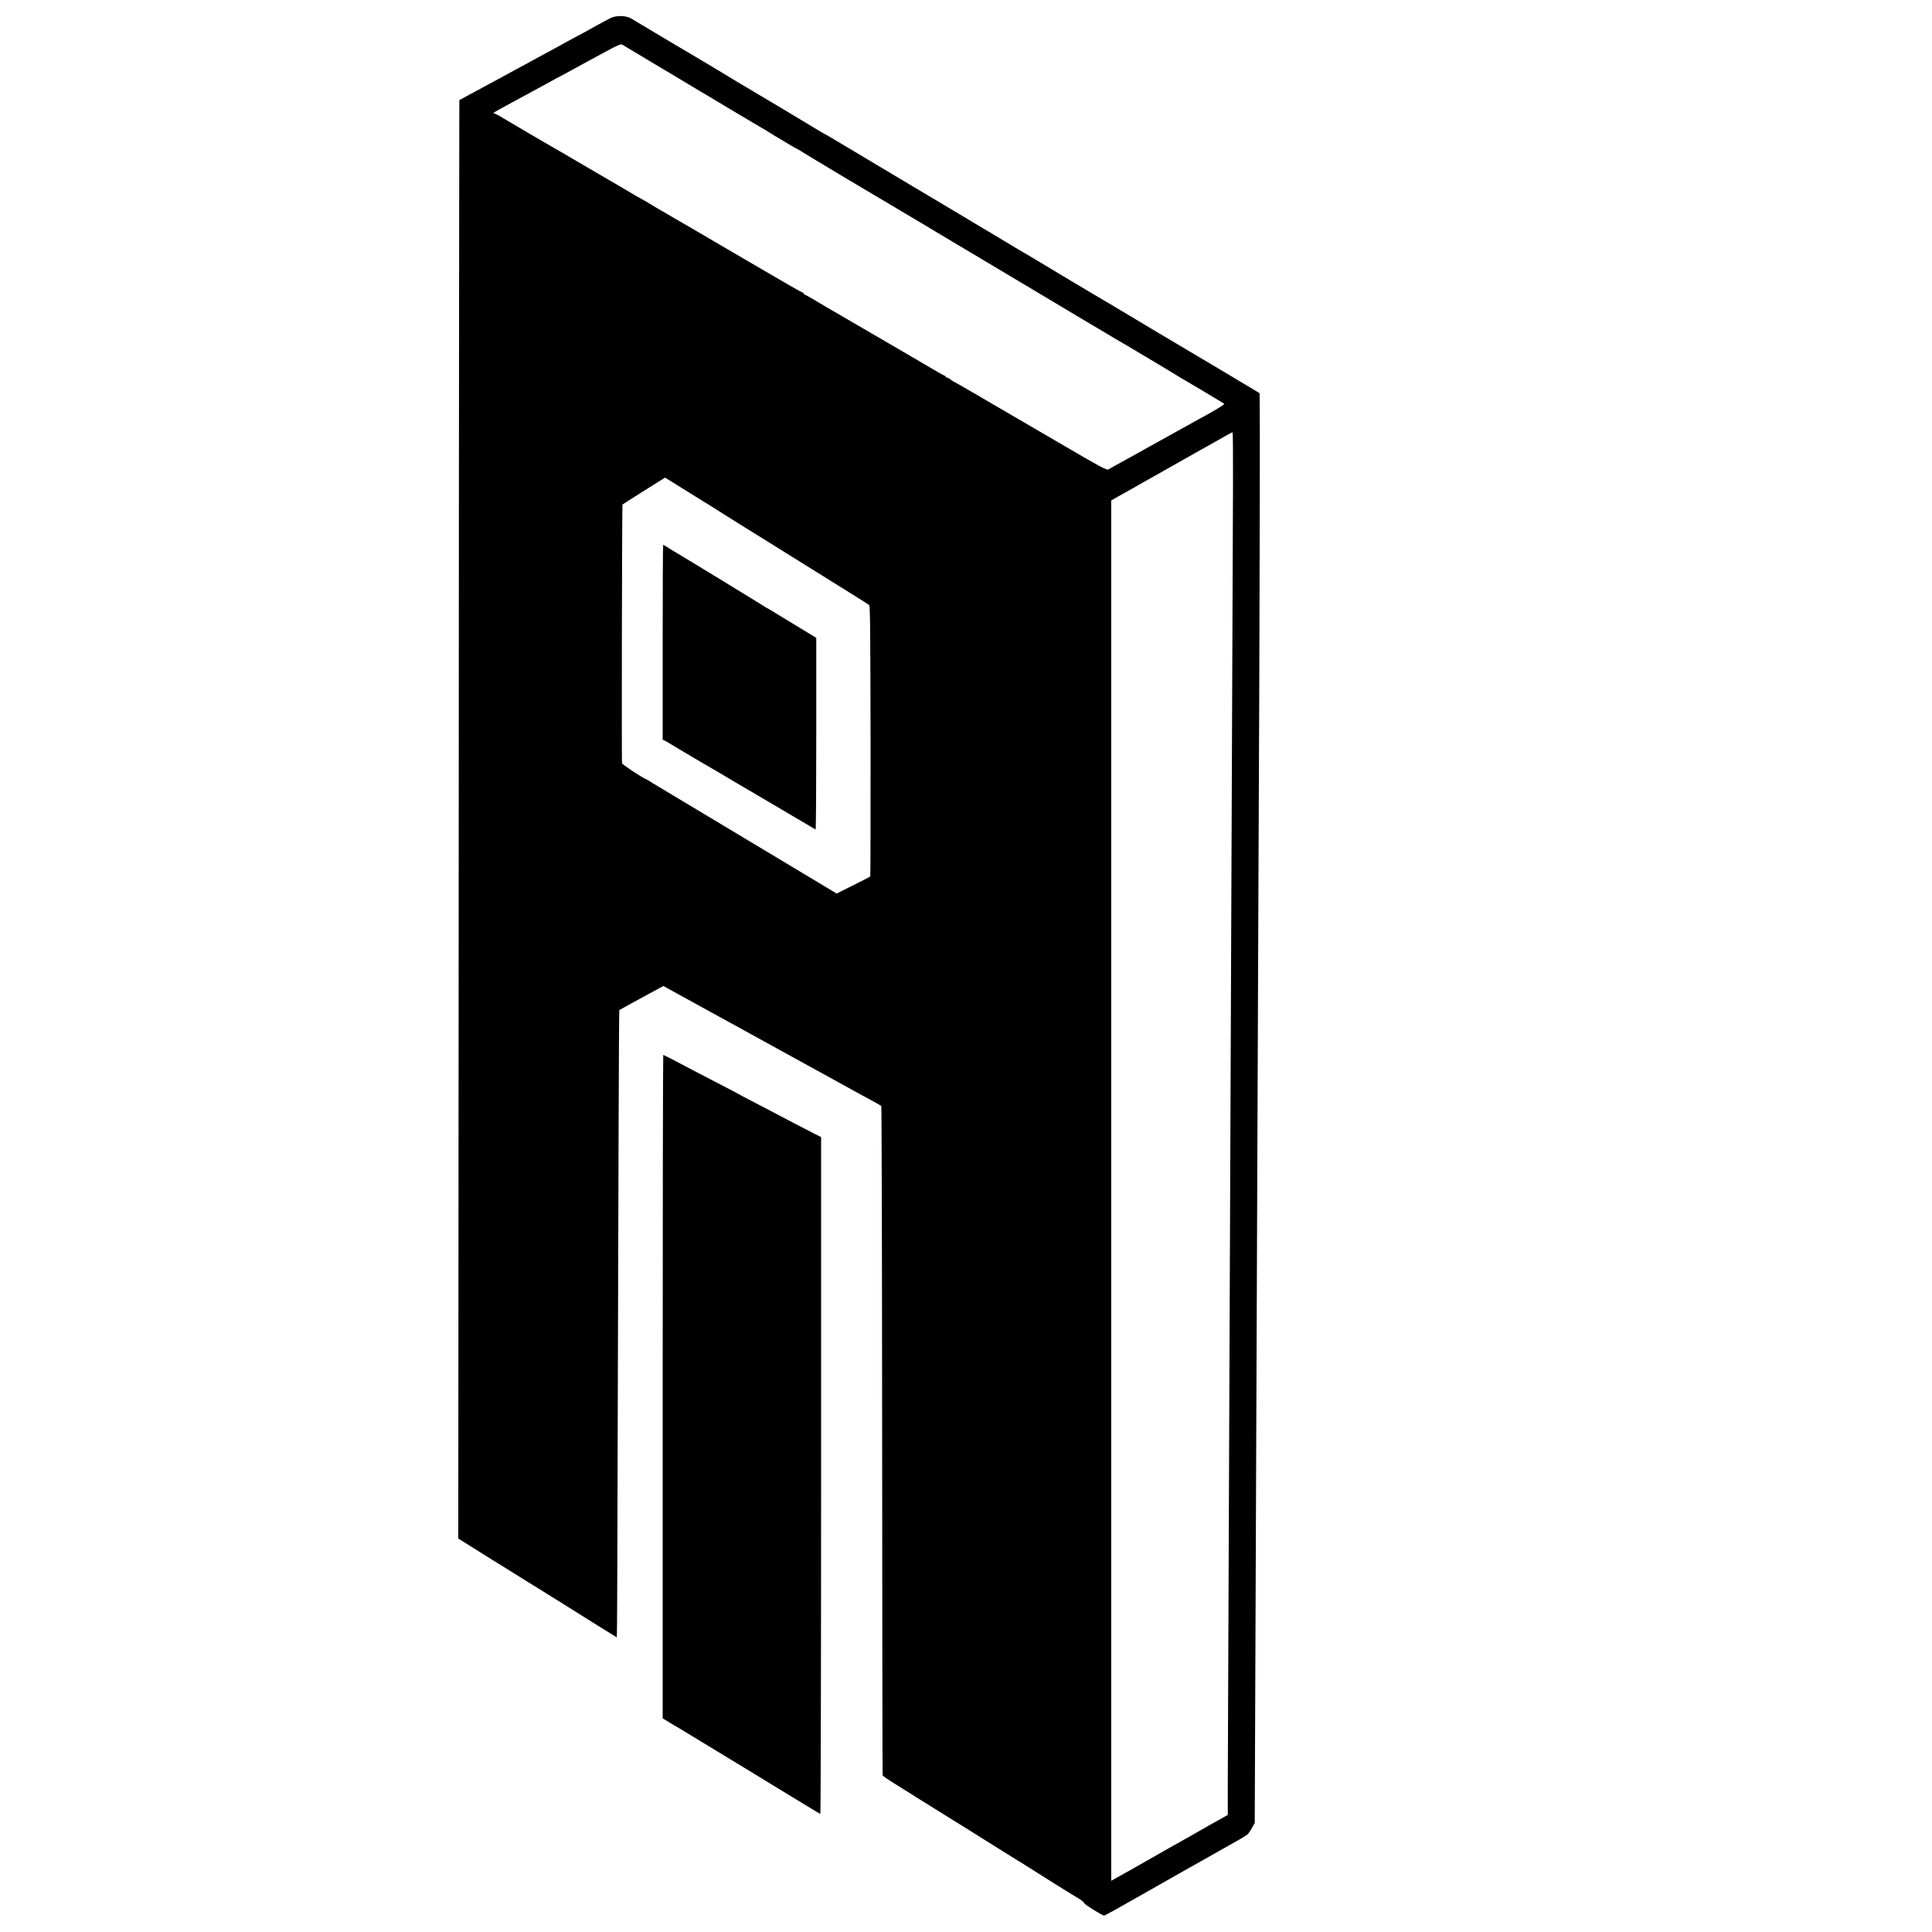 <?xml version="1.0" standalone="no"?>
<!DOCTYPE svg PUBLIC "-//W3C//DTD SVG 20010904//EN"
 "http://www.w3.org/TR/2001/REC-SVG-20010904/DTD/svg10.dtd">
<svg version="1.0" xmlns="http://www.w3.org/2000/svg"
 width="2000pt" height="2000pt" viewBox="0 0 2000 2000"
 preserveAspectRatio="xMidYMid meet">
<g transform="translate(0,2000) scale(0.1,-0.1)"
fill="#000000" stroke="none">
<path d="M6318 19812 c-23 -13 -86 -46 -138 -74 -52 -28 -99 -54 -105 -58 -5
-4 -59 -33 -120 -65 -60 -32 -114 -61 -120 -65 -5 -4 -46 -26 -90 -50 -93 -50
-158 -85 -235 -127 -30 -17 -86 -48 -125 -68 -38 -21 -119 -65 -180 -98 -144
-78 -239 -130 -355 -192 l-95 -51 -2 -1390 c-1 -764 -4 -4114 -5 -7445 l-4
-6056 158 -99 c87 -54 177 -111 201 -126 23 -15 53 -33 67 -41 14 -8 292 -181
619 -385 326 -205 595 -372 596 -372 2 0 4 273 5 608 1 334 3 1278 6 2097 2
820 6 2007 8 2638 2 631 5 1149 7 1151 5 3 193 107 294 161 39 21 91 49 116
63 l46 25 169 -93 c93 -51 194 -107 224 -123 30 -16 69 -38 85 -47 17 -10 59
-33 95 -52 36 -20 133 -72 215 -118 83 -46 173 -95 200 -110 28 -15 111 -61
185 -102 74 -41 164 -91 200 -110 36 -20 198 -109 360 -198 319 -176 376 -207
460 -252 30 -17 58 -33 63 -37 4 -4 8 -1562 9 -3462 1 -1900 3 -3459 5 -3466
4 -11 53 -44 213 -143 47 -29 108 -67 135 -85 50 -32 246 -154 450 -280 61
-37 133 -82 160 -100 28 -18 172 -108 320 -200 149 -92 293 -182 320 -200 52
-34 310 -195 368 -230 18 -11 52 -31 74 -45 23 -14 44 -32 46 -41 4 -14 187
-129 207 -129 8 0 166 88 415 230 61 34 130 74 155 88 25 14 128 72 229 130
101 57 200 113 220 124 20 10 52 29 71 40 19 11 58 33 85 48 165 92 292 165
307 178 10 8 31 38 47 67 l30 53 6 1533 c3 844 8 1991 10 2549 7 1748 16 3993
20 5080 2 575 7 1745 11 2600 5 1459 8 2803 4 2968 l-1 72 -347 208 c-191 113
-356 212 -367 218 -17 9 -629 374 -725 432 -109 65 -165 99 -189 112 -39 22
-672 400 -701 419 -14 8 -34 21 -45 27 -11 6 -34 19 -52 30 -18 10 -69 41
-115 68 -46 27 -111 66 -146 88 -34 21 -77 47 -95 57 -17 10 -111 65 -207 123
-96 58 -377 226 -625 373 -247 147 -544 325 -660 394 -115 69 -221 132 -235
138 -14 7 -56 32 -95 56 -76 47 -588 353 -620 371 -27 15 -341 203 -385 231
-19 12 -62 37 -95 57 -234 138 -767 455 -797 474 -54 35 -160 37 -220 6z m402
-441 c140 -83 262 -156 270 -161 18 -11 167 -100 192 -115 9 -5 43 -26 75 -45
32 -19 67 -39 78 -46 11 -6 141 -84 289 -173 148 -88 271 -161 272 -161 2 0
35 -20 74 -45 39 -25 72 -45 74 -45 1 0 43 -25 92 -55 49 -30 99 -59 112 -65
12 -5 35 -18 50 -29 15 -10 241 -146 502 -302 683 -405 833 -495 943 -561 53
-32 110 -66 127 -76 16 -9 134 -80 262 -156 128 -77 339 -202 468 -279 129
-77 337 -202 462 -276 125 -75 236 -141 245 -146 10 -6 74 -44 143 -85 69 -41
130 -77 135 -80 19 -9 560 -332 600 -358 22 -14 49 -31 60 -36 40 -22 420
-249 428 -256 8 -7 -113 -79 -313 -187 -48 -26 -354 -196 -450 -250 -84 -47
-138 -77 -185 -103 -190 -104 -232 -128 -250 -139 -18 -11 -72 18 -520 280
-275 160 -513 300 -530 309 -16 9 -146 85 -289 169 -142 83 -261 151 -264 151
-3 0 -20 11 -37 25 -18 13 -35 21 -39 18 -3 -4 -6 -1 -6 5 0 7 -4 12 -9 12 -5
0 -67 34 -137 76 -71 42 -185 109 -254 149 -69 40 -273 159 -455 265 -181 106
-350 204 -375 218 -24 14 -84 49 -133 79 -48 29 -92 53 -97 53 -6 0 -10 5 -10
10 0 6 -4 10 -10 10 -5 0 -195 108 -421 241 -227 133 -427 249 -445 260 -29
16 -63 36 -129 76 -29 17 -401 233 -454 264 -26 14 -88 51 -140 83 -51 31 -95
56 -97 56 -3 0 -72 40 -154 90 -8 5 -82 48 -165 96 -82 48 -170 99 -195 114
-59 35 -226 133 -270 158 -38 21 -426 247 -450 262 -8 5 -55 33 -105 62 -49
29 -99 58 -110 65 -11 7 -31 17 -44 23 l-25 11 30 18 c16 9 65 37 109 60 142
77 208 113 315 171 155 85 240 131 290 157 25 13 68 37 95 52 28 16 147 80
265 144 193 105 216 115 235 103 11 -7 135 -81 275 -165z m6044 -4388 c-1
-296 -5 -1208 -8 -2028 -4 -819 -9 -2028 -11 -2685 -8 -2089 -24 -6007 -30
-7475 -2 -506 -4 -1069 -5 -1252 l0 -331 -67 -38 c-38 -21 -81 -45 -98 -54
-16 -10 -111 -64 -210 -120 -99 -56 -204 -115 -233 -131 -28 -16 -132 -75
-230 -131 -182 -104 -191 -109 -303 -171 l-66 -37 0 7145 0 7144 96 55 c53 29
114 64 136 76 22 13 90 51 150 85 61 34 162 91 225 127 63 36 131 74 150 85
71 40 126 71 165 93 22 12 78 44 125 70 47 26 112 63 145 82 33 19 62 34 65
32 3 -1 5 -245 4 -541z m-5519 -151 c110 -68 216 -134 235 -147 19 -13 265
-166 545 -340 893 -556 960 -598 973 -609 10 -10 12 -301 14 -1409 1 -768 -1
-1399 -3 -1401 -2 -2 -81 -42 -176 -90 l-172 -86 -268 161 c-147 89 -281 169
-298 179 -16 10 -196 118 -400 240 -203 122 -383 230 -400 240 -16 9 -129 77
-250 150 -121 73 -236 142 -255 153 -19 10 -46 27 -60 37 -14 9 -30 19 -36 21
-43 16 -254 155 -255 168 -5 96 0 2673 5 2678 4 4 105 68 224 143 l217 136 80
-50 c44 -27 170 -105 280 -174z"/>
<path d="M6860 13352 l0 -1009 23 -11 c25 -13 70 -40 107 -63 20 -13 338 -201
467 -275 18 -11 85 -50 150 -89 65 -38 127 -75 138 -81 11 -6 81 -47 155 -91
123 -73 525 -310 543 -320 4 -2 7 443 7 990 l0 994 -97 59 c-54 32 -169 103
-257 156 -87 54 -161 98 -163 98 -3 0 -17 8 -31 19 -25 17 -816 500 -887 541
-16 9 -56 33 -87 53 -31 21 -60 37 -63 37 -3 0 -5 -454 -5 -1008z"/>
<path d="M6860 5646 l0 -3434 80 -49 c44 -26 88 -52 98 -58 10 -5 65 -39 122
-74 124 -76 409 -249 430 -261 8 -5 213 -129 454 -277 242 -147 443 -270 448
-271 4 -2 8 1574 8 3502 l0 3505 -58 29 c-98 50 -334 172 -407 212 -38 20
-142 75 -230 120 -88 45 -164 86 -170 90 -5 4 -95 51 -200 105 -104 54 -217
112 -250 130 -144 77 -314 165 -319 165 -3 0 -6 -1545 -6 -3434z"/>
</g>
</svg>
